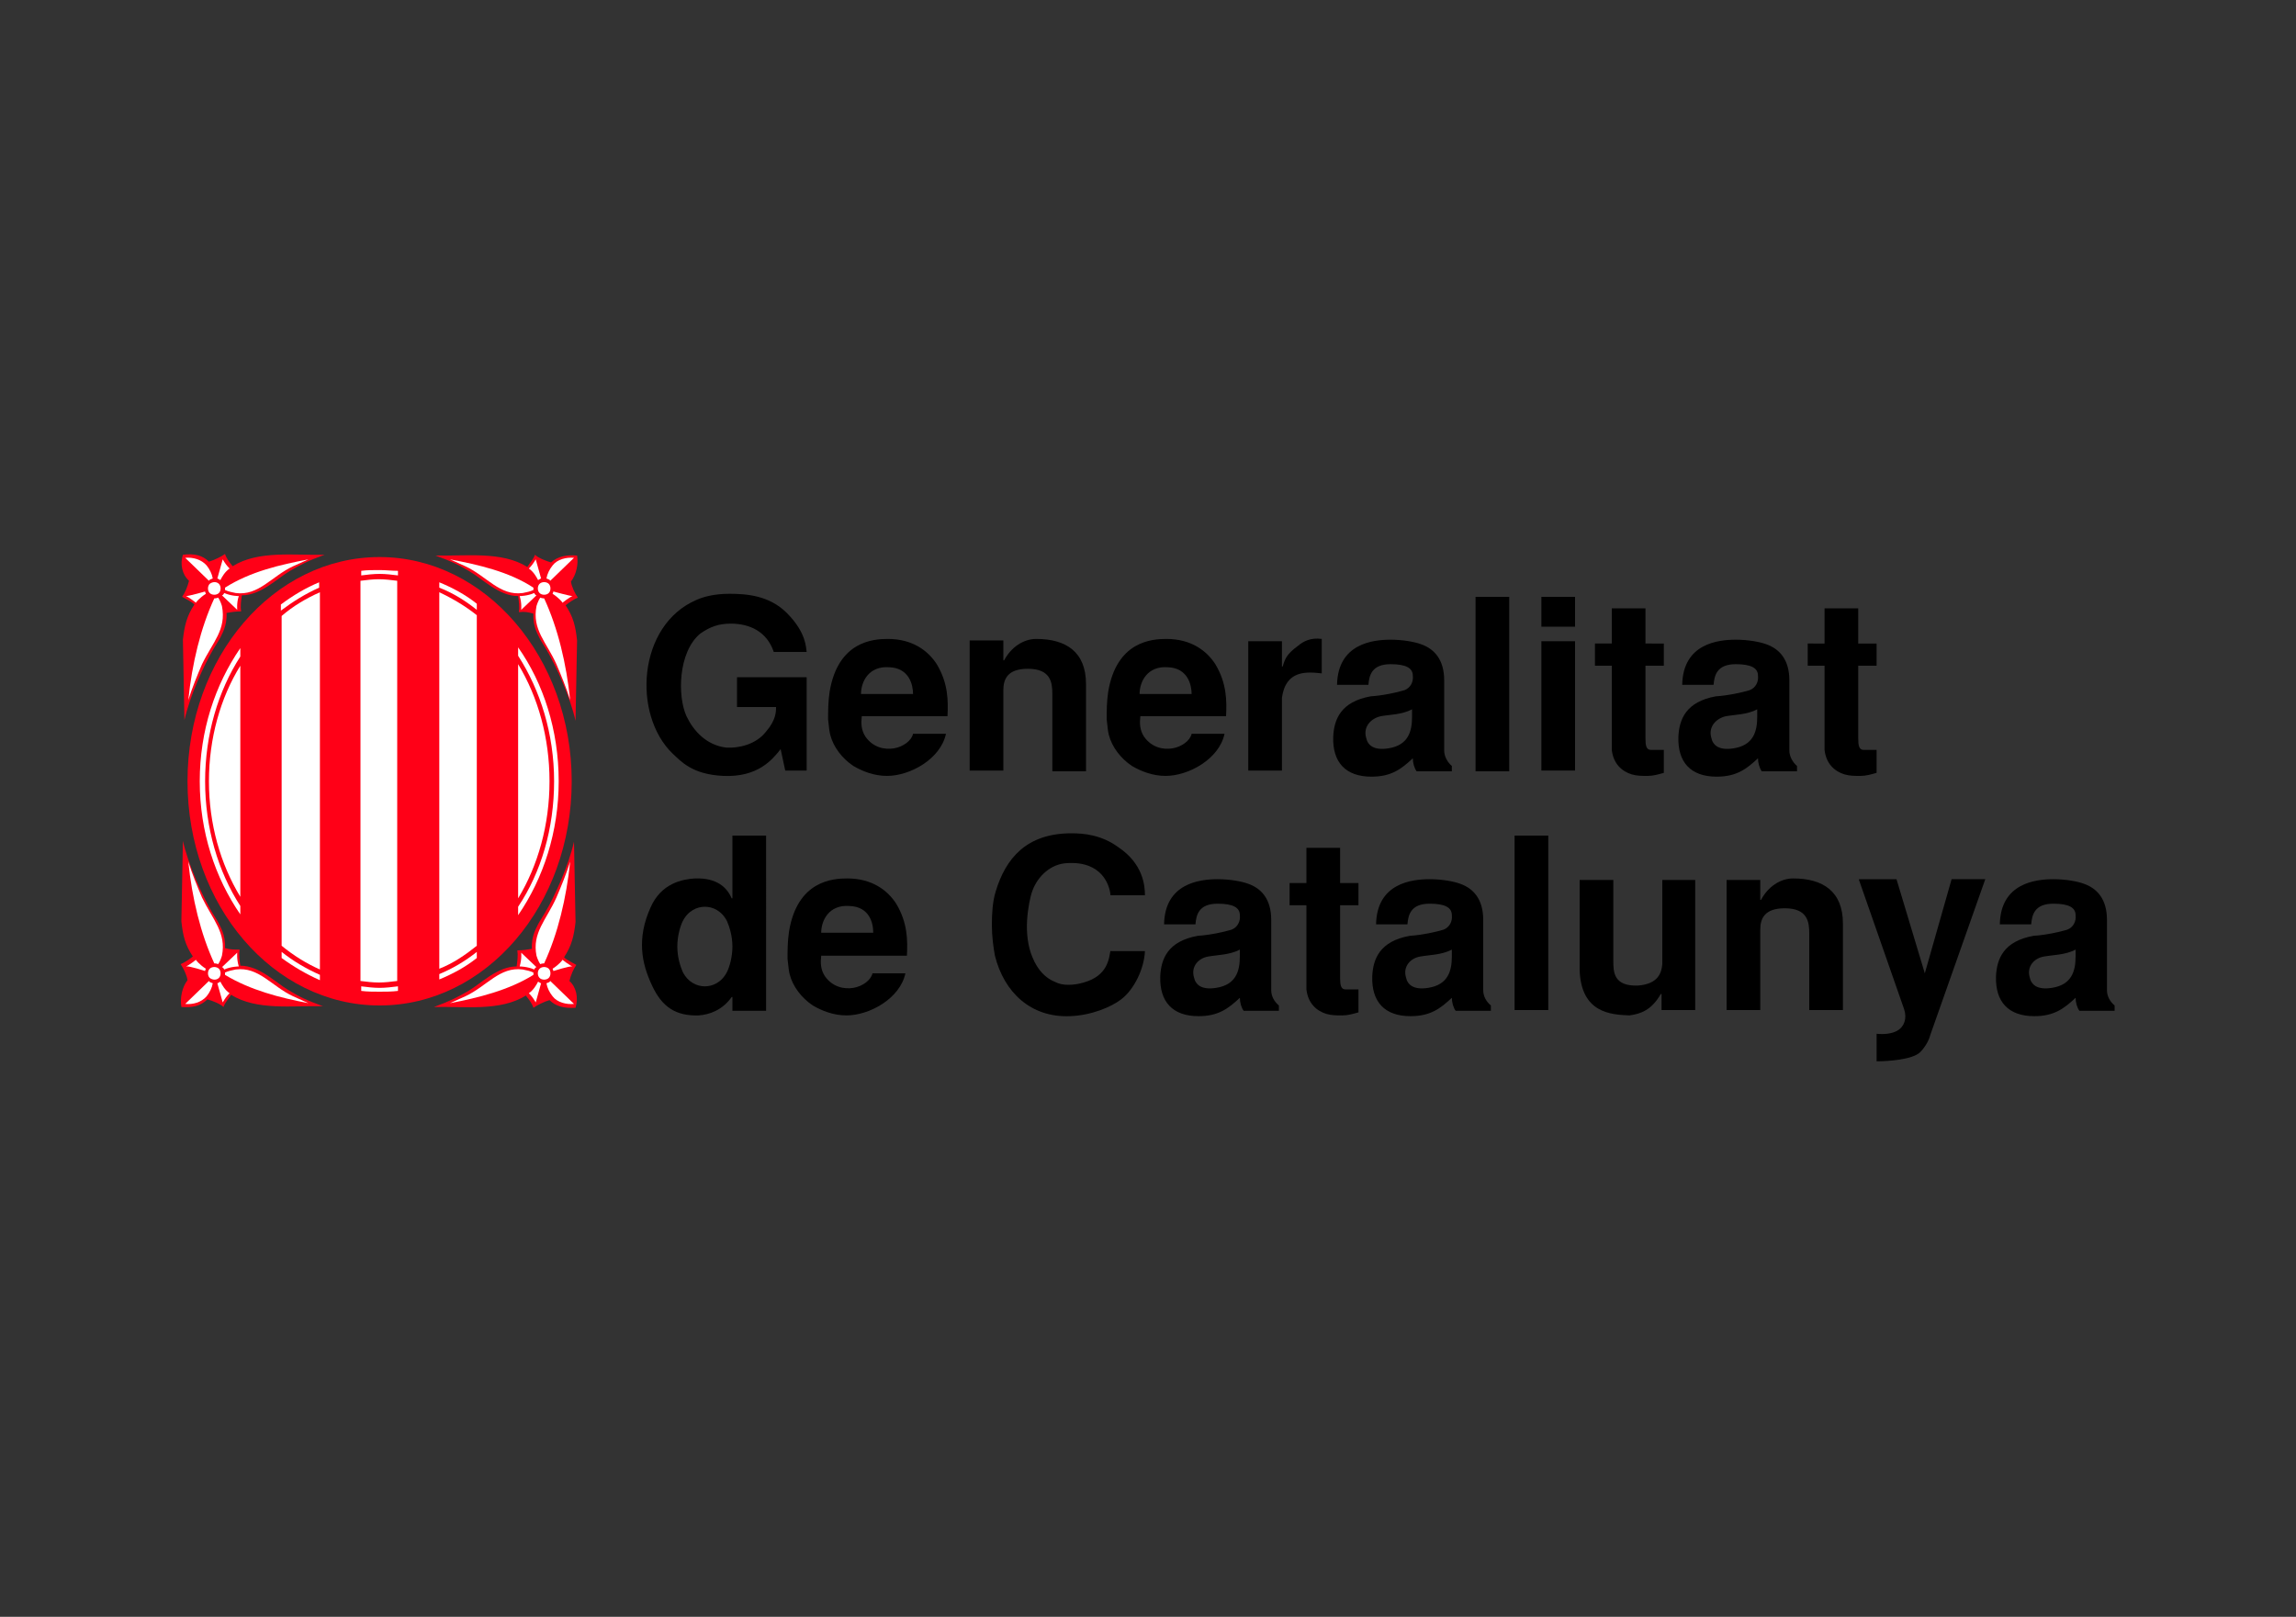 <?xml version="1.0" encoding="utf-8"?>
<!-- Generator: Adobe Illustrator 22.0.0, SVG Export Plug-In . SVG Version: 6.00 Build 0)  -->
<svg version="1.1" id="Layer_2" xmlns="http://www.w3.org/2000/svg" xmlns:xlink="http://www.w3.org/1999/xlink" x="0px" y="0px"
	 viewBox="0 0 300 211.3" style="enable-background:new 0 0 300 211.3;" xml:space="preserve">
<rect x="0" y="0" width="300" height="211.3" fill="#333333" stroke="none"/>
<style type="text/css">
	.st0{fill:#FFFFFF;}
	.st1{fill:#FF0017;}
	.st2{fill-rule:evenodd;clip-rule:evenodd;}
</style>
<g>
	<path class="st0" d="M63.8,131.3c-0.1-0.3-0.2-0.9-0.5-1.3c0.5-0.4,0.6-0.7,0.8-1.1l0,0c0.2,0.1,0.3,0.2,0.5,0.2l0,0L63.8,131.3"/>
	<path class="st1" d="M74.4,128.2c0.2-0.8,0.5-1.5,0.9-2.1c-0.5-0.3-1.2-0.6-1.6-1c1-1.5,1.3-2.8,1.5-4.6L75,110
		c-0.7,3.1-2.5,7.1-3.8,9.3c-0.4,0.7-0.7,1.1-0.9,1.5c-0.1,0.3-0.9,1.4-0.8,3.2c-0.6,0.1-1.2,0.2-1.9,0.2c0.1,0.7,0,1.4-0.1,2.1
		c-2.5,0-4.6,2.2-6.3,3.2c-1.4,0.8-2.3,1.3-4.5,2.1c3.9-0.1,8.7,0.6,12-1.5c0.4,0.5,0.8,1,1,1.6c0.4-0.3,1.4-0.8,2.1-1
		c0.8,0.8,1.9,1.1,3.4,1C75.6,130.4,75.3,129,74.4,128.2z"/>
	<path class="st0" d="M58.8,131.1l2-0.9c2.8-1.3,4.5-3.9,7.5-3.5c0.5,0.1,1,0.2,1.4,0.4v0.3C66.5,129.4,62.5,130.4,58.8,131.1z"/>
	<path class="st0" d="M68.1,124.5l2,1.9c-0.1,0-0.2,0.1-0.3,0.3c-0.9-0.4-1.9-0.4-1.9-0.4C68.2,125.3,68.1,124.5,68.1,124.5z"/>
	<path class="st0" d="M72.7,117.3c0.6-1.4,1.3-3.1,1.8-4.7c-0.5,4.8-1.6,9.4-3.4,13.3c0,0-0.3,0-0.5,0.1c-0.3-0.4-0.5-1.1-0.5-1.1
		C69.5,121.9,71.4,120.2,72.7,117.3z"/>
	<path class="st0" d="M72.3,126.9c0-0.1-0.1-0.3-0.1-0.3c0.8-0.5,1.4-1.2,1.3-1.2c-0.1,0,1,0.8,1.3,0.9
		C74.5,126.2,72.3,126.9,72.3,126.9"/>
	<path class="st0" d="M70,131c-0.3-0.5-0.5-0.8-0.9-1.2c0.6-0.4,1-1.1,1.2-1.5l0,0c0.1,0,0.3,0.2,0.4,0.2L70,131z"/>
	<path class="st0" d="M72.2,130.2c-0.4-0.5-0.7-1.1-0.8-1.7l0,0c0.2-0.1,0.4-0.1,0.5-0.3l3.1,3C74,131.3,72.8,131,72.2,130.2z"/>
	<path class="st0" d="M70.5,127.8c-0.3-0.3-0.3-0.9,0-1.2c0.3-0.3,0.9-0.3,1.2,0c0.3,0.3,0.3,0.9,0,1.2
		C71.4,128.1,70.8,128.1,70.5,127.8z"/>
	<path class="st1" d="M75.4,72.6c-1.4-0.1-2.5,0.1-3.4,0.9c-0.7-0.2-1.7-0.6-2.1-1c-0.2,0.6-0.7,1.1-1,1.6c-3.3-2.1-8.1-1.4-12-1.5
		c2.2,0.8,3,1.2,4.5,2.1c1.7,1,3.8,3.2,6.3,3.2c0.1,0.7,0.2,1.4,0.1,2.1c0.7-0.1,1.3,0,1.9,0.2c-0.1,1.8,0.7,2.9,0.8,3.2
		c0.2,0.4,0.5,0.8,0.9,1.5c1.3,2.2,3.1,6.2,3.8,9.3l0.2-10.5c-0.2-1.9-0.5-3.1-1.5-4.6c0.5-0.4,1.1-0.8,1.6-1
		c-0.4-0.6-0.8-1.4-0.9-2.1C75.3,75.1,75.6,73.7,75.4,72.6z"/>
	<path class="st0" d="M58.8,73.1l2,0.9c2.8,1.3,4.5,3.9,7.5,3.5c0.5-0.1,1-0.2,1.4-0.4v-0.3C66.5,74.7,62.5,73.8,58.8,73.1z"/>
	<path class="st0" d="M68.1,79.7l2-1.9c-0.1,0-0.2-0.1-0.3-0.3c-0.9,0.4-1.9,0.4-1.9,0.4C68.2,78.8,68.1,79.7,68.1,79.7z"/>
	<path class="st0" d="M72.7,86.8c0.6,1.4,1.3,3.1,1.8,4.7c-0.5-4.8-1.6-9.4-3.4-13.3c0,0-0.3,0-0.5-0.1c-0.3,0.4-0.5,1.1-0.5,1.1
		C69.5,82.3,71.4,83.9,72.7,86.8z"/>
	<path class="st0" d="M72.3,77.3c0,0.1-0.1,0.3-0.1,0.3c0.8,0.5,1.4,1.2,1.3,1.2c-0.1,0,1-0.8,1.3-0.9
		C74.5,77.9,72.3,77.3,72.3,77.3"/>
	<path class="st0" d="M70,73.1c-0.3,0.5-0.5,0.8-0.9,1.2c0.6,0.4,1,1.1,1.2,1.5l0,0c0.1,0,0.3-0.2,0.4-0.2L70,73.1z"/>
	<path class="st0" d="M72.2,73.9c-0.4,0.5-0.7,1.1-0.8,1.7l0,0c0.2,0.1,0.4,0.1,0.5,0.3l3.1-3C74,72.8,72.8,73.1,72.2,73.9z"/>
	<path class="st0" d="M70.5,76.3c-0.3,0.3-0.3,0.9,0,1.2c0.3,0.3,0.9,0.3,1.2,0c0.3-0.3,0.3-0.9,0-1.2C71.4,76,70.8,76,70.5,76.3z"
		/>
	<path class="st1" d="M23.7,131.6c1.4,0.1,2.5-0.1,3.4-1c0.7,0.2,1.7,0.6,2.1,1c0.2-0.6,0.7-1.1,1-1.6c3.3,2.1,8.1,1.4,12,1.5
		c-2.2-0.8-3-1.2-4.5-2.1c-1.7-1-3.8-3.2-6.3-3.2c-0.1-0.7-0.2-1.4-0.1-2.1c-0.7,0-1.3,0-1.9-0.2c0.1-1.8-0.7-2.9-0.8-3.2
		c-0.2-0.4-0.5-0.8-0.9-1.5c-1.3-2.2-3.1-6.2-3.8-9.3l-0.2,10.5c0.2,1.9,0.5,3.1,1.5,4.6c-0.5,0.4-1.1,0.8-1.6,1
		c0.4,0.6,0.8,1.4,0.9,2.1C23.8,129,23.5,130.4,23.7,131.6z"/>
	<path class="st0" d="M40.3,131.1l-2-0.9c-2.8-1.3-4.5-3.9-7.5-3.5c-0.5,0.1-1,0.2-1.4,0.4v0.3C32.7,129.4,36.6,130.4,40.3,131.1z"
		/>
	<path class="st0" d="M31,124.5l-2,1.9c0.1,0,0.2,0.1,0.3,0.3c0.9-0.4,1.9-0.4,1.9-0.4C30.9,125.3,31,124.5,31,124.5z"/>
	<path class="st0" d="M26.4,117.3c-0.6-1.4-1.3-3.1-1.8-4.7c0.5,4.8,1.6,9.4,3.4,13.3c0,0,0.3,0,0.5,0.1c0.3-0.4,0.5-1.1,0.5-1.1
		C29.6,121.9,27.8,120.2,26.4,117.3z"/>
	<path class="st0" d="M26.8,126.9c0-0.1,0.1-0.3,0.1-0.3c-0.8-0.5-1.4-1.2-1.3-1.2c0.1,0-1,0.8-1.3,0.9
		C24.7,126.2,26.8,126.9,26.8,126.9"/>
	<path class="st0" d="M29.1,131c0.3-0.5,0.5-0.8,0.9-1.2c-0.6-0.4-1-1.1-1.2-1.5l0,0c-0.1,0-0.3,0.2-0.4,0.2L29.1,131z"/>
	<path class="st0" d="M27,130.2c0.4-0.5,0.7-1.1,0.8-1.7l0,0c-0.2-0.1-0.4-0.1-0.5-0.3l-3.1,3C25.2,131.3,26.3,131,27,130.2z"/>
	<path class="st0" d="M28.6,127.8c0.3-0.3,0.3-0.9,0-1.2c-0.3-0.3-0.9-0.3-1.2,0c-0.3,0.3-0.3,0.9,0,1.2
		C27.8,128.1,28.3,128.1,28.6,127.8z"/>
	<path class="st1" d="M24.7,75.9c-0.2,0.8-0.5,1.5-0.9,2.1c0.5,0.3,1.2,0.6,1.6,1c-1,1.5-1.3,2.8-1.5,4.6l0.2,10.5
		c0.7-3.1,2.5-7.1,3.8-9.3c0.4-0.7,0.7-1.1,0.9-1.5c0.1-0.3,0.9-1.4,0.8-3.2c0.6-0.1,1.2-0.2,1.9-0.2c-0.1-0.7,0-1.4,0.1-2.1
		c2.5,0,4.6-2.2,6.3-3.2c1.4-0.8,2.3-1.3,4.5-2.1c-3.9,0.1-8.7-0.6-12,1.5c-0.4-0.5-0.8-1-1-1.6c-0.4,0.3-1.4,0.8-2.1,1
		c-0.8-0.8-1.9-1.1-3.4-0.9C23.5,73.7,23.8,75.1,24.7,75.9z"/>
	<path class="st0" d="M40.3,73.1l-2,0.9c-2.8,1.3-4.5,3.9-7.5,3.5c-0.5-0.1-1-0.2-1.4-0.4v-0.3C32.7,74.7,36.6,73.8,40.3,73.1z"/>
	<path class="st0" d="M31,79.7l-2-1.9c0.1,0,0.2-0.1,0.3-0.3c0.9,0.4,1.9,0.4,1.9,0.4C30.9,78.8,31,79.7,31,79.7z"/>
	<path class="st0" d="M26.4,86.8c-0.6,1.4-1.3,3.1-1.8,4.7c0.5-4.8,1.6-9.4,3.4-13.3c0,0,0.3,0,0.5-0.1c0.3,0.4,0.5,1.1,0.5,1.1
		C29.6,82.3,27.8,83.9,26.4,86.8z"/>
	<path class="st0" d="M26.8,77.3c0,0.1,0.1,0.3,0.1,0.3c-0.8,0.5-1.4,1.2-1.3,1.2c0.1,0-1-0.8-1.3-0.9
		C24.7,77.9,26.8,77.3,26.8,77.3"/>
	<path class="st0" d="M29.1,73.1c0.3,0.5,0.5,0.8,0.9,1.2c-0.6,0.4-1,1.1-1.2,1.5l0,0c-0.1,0-0.3-0.2-0.4-0.2L29.1,73.1z"/>
	<path class="st0" d="M27,73.9c0.4,0.5,0.7,1.1,0.8,1.7l0,0c-0.2,0.1-0.4,0.1-0.5,0.3l-3.1-3C25.2,72.8,26.3,73.1,27,73.9z"/>
	<path class="st0" d="M28.6,76.3c0.3,0.3,0.3,0.9,0,1.2c-0.3,0.3-0.9,0.3-1.2,0c-0.3-0.3-0.3-0.9,0-1.2C27.8,76,28.3,76,28.6,76.3z"
		/>
	<path class="st1" d="M49.6,72.8c-13.9,0-25.1,13.1-25.1,29.3c0,16.2,11.2,29.3,25.1,29.3c13.9,0,25.1-13.1,25.1-29.3
		C74.7,85.9,63.4,72.8,49.6,72.8z"/>
	<path class="st0" d="M31.4,117.2c-2.6-4.3-4.1-9.5-4.1-15.1c0-5.6,1.5-10.9,4.1-15.1V117.2z"/>
	<path class="st0" d="M36.8,80.5c1.5-1.3,3.2-2.3,5-3.1v49.3c-1.8-0.8-3.4-1.8-5-3.1V80.5z"/>
	<path class="st0" d="M47.1,75.9c0.8-0.1,1.6-0.2,2.4-0.2c0.8,0,1.6,0.1,2.4,0.2v52.3c-0.8,0.1-1.6,0.2-2.4,0.2
		c-0.8,0-1.6-0.1-2.4-0.2V75.9z"/>
	<path class="st0" d="M57.4,77.4c1.7,0.8,3.4,1.8,4.9,3v43.2c-1.5,1.2-3.1,2.3-4.9,3V77.4z"/>
	<path class="st0" d="M67.7,86.8c2.6,4.3,4.1,9.6,4.1,15.3c0,5.7-1.5,11-4.1,15.3V86.8z"/>
	<path class="st0" d="M62.3,78.9v0.8c-1.5-1.2-3.1-2.2-4.9-2.9v-0.7C59.1,76.8,60.8,77.7,62.3,78.9z"/>
	<path class="st0" d="M41.7,76.1v0.7c-1.8,0.8-3.4,1.8-5,3V79C38.3,77.8,40,76.8,41.7,76.1z"/>
	<path class="st0" d="M26.1,102.1c0-6.6,2-12.6,5.3-17.4v1.1c-2.9,4.5-4.6,10.2-4.6,16.3c0,6.1,1.7,11.8,4.6,16.3v1.1
		C28.1,114.7,26.1,108.7,26.1,102.1z"/>
	<path class="st0" d="M36.8,125.2v-0.8c1.5,1.2,3.2,2.2,5,3v0.7C40,127.3,38.3,126.3,36.8,125.2z"/>
	<path class="st0" d="M49.6,129.6c-0.8,0-1.6,0-2.4-0.1v-0.6c0.8,0.1,1.6,0.2,2.4,0.2c0.8,0,1.6-0.1,2.4-0.2v0.6
		C51.2,129.6,50.4,129.6,49.6,129.6z"/>
	<path class="st0" d="M57.4,128v-0.7c1.7-0.7,3.4-1.7,4.9-2.9v0.8C60.8,126.4,59.1,127.3,57.4,128z"/>
	<path class="st0" d="M67.7,118.5c3-4.5,4.7-10.2,4.7-16.4s-1.8-11.9-4.7-16.4v-1.1C71,89.3,73,95.4,73,102.1c0,6.6-2,12.7-5.3,17.5
		V118.5z"/>
	<path class="st0" d="M49.6,74.5c0.8,0,1.6,0.1,2.4,0.1v0.6c-0.8-0.1-1.6-0.2-2.4-0.2c-0.8,0-1.6,0.1-2.4,0.2v-0.6
		C47.9,74.5,48.7,74.5,49.6,74.5z"/>
	<path class="st2" d="M96.2,92.4h5.2c0,0.6,0,1.7-1.3,3.2c-1.3,1.7-3.6,2.2-5.2,2.1c-2.6-0.3-4.3-2.2-5.2-4.1
		c-1.2-2.6-1.1-8.4,1.8-10.8c1.3-0.9,2.4-1.3,4-1.3c2.4,0,4.7,1,5.6,3.7h4.3c-0.1-0.5,0-2.5-2.6-5.1c-2.3-2.3-5.3-2.5-7.5-2.5
		c-2,0-3.4,0.4-4.3,0.8c-7.7,3.3-8.4,15-3.1,20.1c1.1,1,2.5,2.7,6.6,2.9c4.5,0.2,6.4-2.1,7.5-3.5l0.6,2.8h2.8V88.5h-9.1V92.4z"/>
	<path class="st2" d="M112.5,90.7c0-1.6,1-3.7,3.7-3.5c2.6,0.1,3.1,2.3,3.1,3.5H112.5z M123.8,93.6c0.1-2,0.1-4.3-1.4-6.8
		c-1.1-1.7-3.1-3.3-6.4-3.3c-1.9,0-6.5,0.3-7.6,6.9c-0.2,1.3-0.2,2.6-0.2,3.6c0.1,1,0.2,1.8,0.3,2.1c0.4,1.5,1.5,3,3,4
		c1.2,0.7,2.7,1.3,4.4,1.3c3,0,7-2.2,7.7-5.5h-4.3c-0.2,0.9-1.3,1.7-2.5,1.9c-1.2,0.2-2.7-0.1-3.7-1.5c-0.6-0.9-0.6-1.8-0.5-2.7
		H123.8z"/>
	<path class="st2" d="M126.7,100.7h4.4V90.2c0-1.4,0.5-2.8,3.2-2.8c3,0,3.2,1.8,3.2,3.3v10.1h4.4V89.4c0-4.2-2.6-5.9-6.5-5.9
		c-1.7,0-3.3,1.1-4.2,2.8h-0.1v-2.6h-4.4V100.7z"/>
	<path class="st2" d="M148.9,90.7c0-1.6,1-3.7,3.7-3.5c2.6,0.1,3.1,2.3,3.1,3.5H148.9z M160.2,93.6c0.1-2,0.1-4.3-1.4-6.8
		c-1.1-1.7-3.1-3.3-6.4-3.3c-1.9,0-6.5,0.3-7.6,6.9c-0.2,1.3-0.2,2.6-0.2,3.6c0.1,1,0.2,1.8,0.3,2.1c0.4,1.5,1.5,3,3,4
		c1.2,0.7,2.7,1.3,4.4,1.3c3,0,7-2.2,7.7-5.5h-4.3c-0.2,0.9-1.3,1.7-2.5,1.9c-1.2,0.2-2.7-0.1-3.7-1.5c-0.6-0.9-0.6-1.8-0.5-2.7
		H160.2z"/>
	<path class="st2" d="M163.1,100.7h4.4v-9.5c0.5-3.7,3.3-3.4,5.2-3.2v-4.5c-1.4-0.2-2.4,0.3-3.1,0.9c-1.5,1.1-1.7,1.7-2,2.7h-0.1
		v-3.3h-4.4V100.7z"/>
	<path class="st2" d="M184.5,93.7c0,1.9-0.5,3.7-3.1,4.1c-1.9,0.3-2.7-0.4-2.9-1.4c-0.4-1.4,0.6-2.5,1.9-2.8
		c1.1-0.2,2.8-0.2,4.1-0.9V93.7z M189.7,100.7v-0.6c-0.6-0.5-1-1.3-1-2v-9.2c0-2.7-1.3-4.1-3-4.7c-0.8-0.3-2.3-0.6-4-0.6
		c-2.3,0-6.9,0.5-7,5.9h4.1c0.1-1.2,0.4-2.7,2.9-2.7c2,0,2.9,0.5,2.9,1.5c0.1,0.8-0.3,1.6-1.1,1.9c-1,0.3-2.8,0.7-4.4,0.8
		c-3.9,0.7-4.8,3-4.9,5.3c-0.1,3.3,1.6,5.2,5,5.2c2.6,0,3.9-1,5.4-2.4c0,0.6,0.2,1.3,0.5,1.7H189.7z"/>
	<rect x="192.8" y="78" class="st2" width="4.4" height="22.8"/>
	<path class="st2" d="M201.4,81.9h4.4V78h-4.4V81.9z M201.4,100.7h4.4V83.8h-4.4V100.7z"/>
	<path class="st2" d="M208.4,84.1v2.9h2.2v11c0.2,1.8,1.3,2.8,2.6,3.2c0.7,0.2,1.3,0.2,2.1,0.2c0.7,0,1.4-0.2,2.1-0.4v-3l-1.7,0
		c-0.6,0-0.7-0.6-0.7-1.5v-9.5h2.4v-2.9H215v-4.6h-4.4v4.6H208.4z"/>
	<path class="st2" d="M229.6,93.7c0,1.9-0.5,3.7-3.1,4.1c-1.9,0.3-2.7-0.4-2.9-1.4c-0.4-1.4,0.6-2.5,1.9-2.8
		c1.1-0.2,2.8-0.2,4.1-0.9V93.7z M234.8,100.7v-0.6c-0.6-0.5-1-1.3-1-2v-9.2c0-2.7-1.3-4.1-3-4.7c-0.8-0.3-2.3-0.6-4-0.6
		c-2.3,0-6.9,0.5-7,5.9h4.1c0.1-1.2,0.4-2.7,2.9-2.7c2,0,2.9,0.5,2.9,1.5c0.1,0.8-0.3,1.6-1.1,1.9c-1,0.3-2.8,0.7-4.4,0.8
		c-3.9,0.7-4.8,3-4.9,5.3c-0.1,3.3,1.6,5.2,5,5.2c2.6,0,3.9-1,5.4-2.4c0,0.6,0.2,1.3,0.5,1.7H234.8z"/>
	<path class="st2" d="M236.2,84.1v2.9h2.2v11c0.2,1.8,1.3,2.8,2.6,3.2c0.7,0.2,1.3,0.2,2.1,0.2c0.7,0,1.4-0.2,2.1-0.4v-3l-1.7,0
		c-0.6,0-0.7-0.6-0.7-1.5v-9.5h2.4v-2.9h-2.4v-4.6h-4.4v4.6H236.2z"/>
	<path class="st2" d="M92.1,118.5c1,0,2.2,0.5,2.9,1.9c0.3,0.7,0.7,1.9,0.7,3.3c0,1.4-0.4,2.7-0.7,3.3c-0.7,1.4-1.9,1.9-2.9,1.9
		c-1,0-2.2-0.5-2.9-1.9c-0.3-0.7-0.7-1.9-0.7-3.3c0-1.4,0.4-2.7,0.7-3.3C89.9,119,91.1,118.5,92.1,118.5z M100.1,109.2h-4.4v8.2
		h-0.1c-0.6-1.4-1.9-2.7-4.8-2.6c-1.6,0.1-4.4,0.6-5.8,3.8c-0.9,2-1.2,3.8-1.1,5.5c0.1,1.7,0.6,3.2,1.3,4.7c1.3,2.8,3.1,4,6.1,3.9
		c1.4-0.1,3.1-0.7,4.3-2.4h0.1v1.8h4.4V109.2z"/>
	<path class="st2" d="M107.3,121.9c0-1.6,1-3.7,3.7-3.5c2.6,0.1,3.1,2.2,3.1,3.5H107.3z M118.5,124.9c0.1-2,0.1-4.3-1.4-6.8
		c-1.1-1.7-3.1-3.3-6.4-3.3c-1.9,0-6.5,0.3-7.6,6.9c-0.2,1.3-0.2,2.6-0.2,3.6c0.1,1,0.2,1.8,0.3,2.1c0.4,1.5,1.5,3,3,4
		c1.2,0.7,2.7,1.3,4.4,1.3c3,0,7-2.2,7.7-5.5H114c-0.2,0.9-1.3,1.7-2.5,1.9c-1.2,0.2-2.7-0.1-3.7-1.5c-0.6-0.9-0.6-1.8-0.5-2.7
		H118.5z"/>
	<path class="st2" d="M145.1,124.2c-0.2,1-0.3,3.3-3.5,4.2c-0.7,0.2-1.3,0.3-2,0.3c-0.7,0-1.2-0.1-1.8-0.4c-1.2-0.5-2.2-1.5-2.9-3.2
		c-0.6-1.4-0.8-3.2-0.7-4.8c0.1-1.6,0.4-3.1,0.7-3.9c0.7-1.9,2.4-3.5,4.5-3.6c4.6-0.3,5.6,2.9,5.7,4.2h4.5c0-1.2-0.2-4.1-3.5-6.3
		c-2.2-1.6-4.5-1.8-6.1-1.8c-5.9,0-8.6,3.3-9.9,7.6c-0.4,1.3-0.5,2.8-0.5,4.4c0,1.5,0.2,2.9,0.4,4c1.2,4.8,4.7,8.1,9.8,7.9
		c2.8-0.1,5.4-1.2,6.7-2.2c1.7-1.3,3-4,3.1-6.3H145.1z"/>
	<path class="st2" d="M162,125c0,1.9-0.5,3.7-3.1,4.1c-1.9,0.3-2.7-0.4-2.9-1.4c-0.4-1.4,0.6-2.5,1.9-2.7c1.1-0.2,2.8-0.2,4.1-0.9
		V125z M167.1,132v-0.6c-0.6-0.5-1-1.2-1-2v-9.2c0-2.7-1.3-4.1-3-4.7c-0.8-0.3-2.3-0.6-4-0.6c-2.3,0-6.9,0.5-7,5.9h4.1
		c0.1-1.2,0.4-2.7,2.9-2.7c2,0,2.9,0.5,2.9,1.5c0.1,0.8-0.3,1.6-1.1,1.9c-1,0.3-2.8,0.7-4.4,0.8c-3.9,0.7-4.8,3-4.9,5.3
		c-0.1,3.3,1.6,5.2,5,5.2c2.6,0,3.9-1,5.4-2.4c0,0.6,0.2,1.3,0.5,1.7H167.1z"/>
	<path class="st2" d="M168.5,115.4v2.9h2.2v11c0.2,1.8,1.3,2.8,2.6,3.2c0.7,0.2,1.3,0.2,2.1,0.2c0.7,0,1.4-0.2,2.1-0.4v-3l-1.7,0
		c-0.6,0-0.7-0.6-0.7-1.5v-9.5h2.4v-2.9h-2.4v-4.6h-4.4v4.6H168.5z"/>
	<path class="st2" d="M189.7,125c0,1.9-0.5,3.7-3.1,4.1c-1.9,0.3-2.7-0.4-2.9-1.4c-0.4-1.4,0.6-2.5,1.9-2.7c1.1-0.2,2.8-0.2,4.1-0.9
		V125z M194.8,132v-0.6c-0.6-0.5-1-1.2-1-2v-9.2c0-2.7-1.3-4.1-3-4.7c-0.8-0.3-2.3-0.6-4-0.6c-2.3,0-6.9,0.5-7,5.9h4.1
		c0.1-1.2,0.4-2.7,2.9-2.7c2,0,2.9,0.5,2.9,1.5c0.1,0.8-0.3,1.6-1.1,1.9c-1,0.3-2.8,0.7-4.4,0.8c-3.9,0.7-4.8,3-4.9,5.3
		c-0.1,3.3,1.6,5.2,5,5.2c2.6,0,3.9-1,5.4-2.4c0,0.6,0.2,1.3,0.5,1.7H194.8z"/>
	<rect x="197.9" y="109.2" class="st2" width="4.4" height="22.8"/>
	<path class="st2" d="M221.6,115h-4.4V126c-0.1,1.1-0.5,2.6-3.2,2.8c-3.2,0.1-3.2-1.8-3.2-3.3V115h-4.4v11.8
		c0.2,5.6,4.1,5.8,6.5,5.9c1.5-0.2,2.9-0.7,4.1-2.8h0.1v2.1h4.4V115z"/>
	<path class="st2" d="M225.6,132h4.4v-10.5c0-1.4,0.5-2.8,3.2-2.8c3,0,3.2,1.8,3.2,3.3V132h4.4v-11.3c0-4.2-2.6-5.9-6.5-5.9
		c-1.7,0-3.3,1.1-4.2,2.8h-0.1V115h-4.4V132z"/>
	<path class="st2" d="M242.9,115l5.9,16.9c0.4,1.2,0,2.3-0.9,2.8c-0.7,0.4-1.7,0.5-2.7,0.4v3.6c1.4,0,4.7-0.2,5.7-1.2
		c0.7-0.7,1.2-1.7,1.3-2.2l7.2-20.4H255l-3.5,12.3l-3.7-12.3H242.9z"/>
	<path class="st2" d="M271.2,125c0,1.9-0.5,3.7-3.1,4.1c-1.9,0.3-2.7-0.4-2.9-1.4c-0.4-1.4,0.6-2.5,1.9-2.7c1.1-0.2,2.8-0.2,4.1-0.9
		V125z M276.3,132v-0.6c-0.6-0.5-1-1.2-1-2v-9.2c0-2.7-1.3-4.1-3-4.7c-0.8-0.3-2.3-0.6-4-0.6c-2.3,0-6.9,0.5-7,5.9h4.1
		c0.1-1.2,0.4-2.7,2.9-2.7c2,0,2.9,0.5,2.9,1.5c0.1,0.8-0.3,1.6-1.1,1.9c-1,0.3-2.8,0.7-4.4,0.8c-3.9,0.7-4.8,3-4.9,5.3
		c-0.1,3.3,1.6,5.2,5,5.2c2.6,0,3.9-1,5.4-2.4c0,0.6,0.2,1.3,0.5,1.7H276.3z"/>
</g>
</svg>
